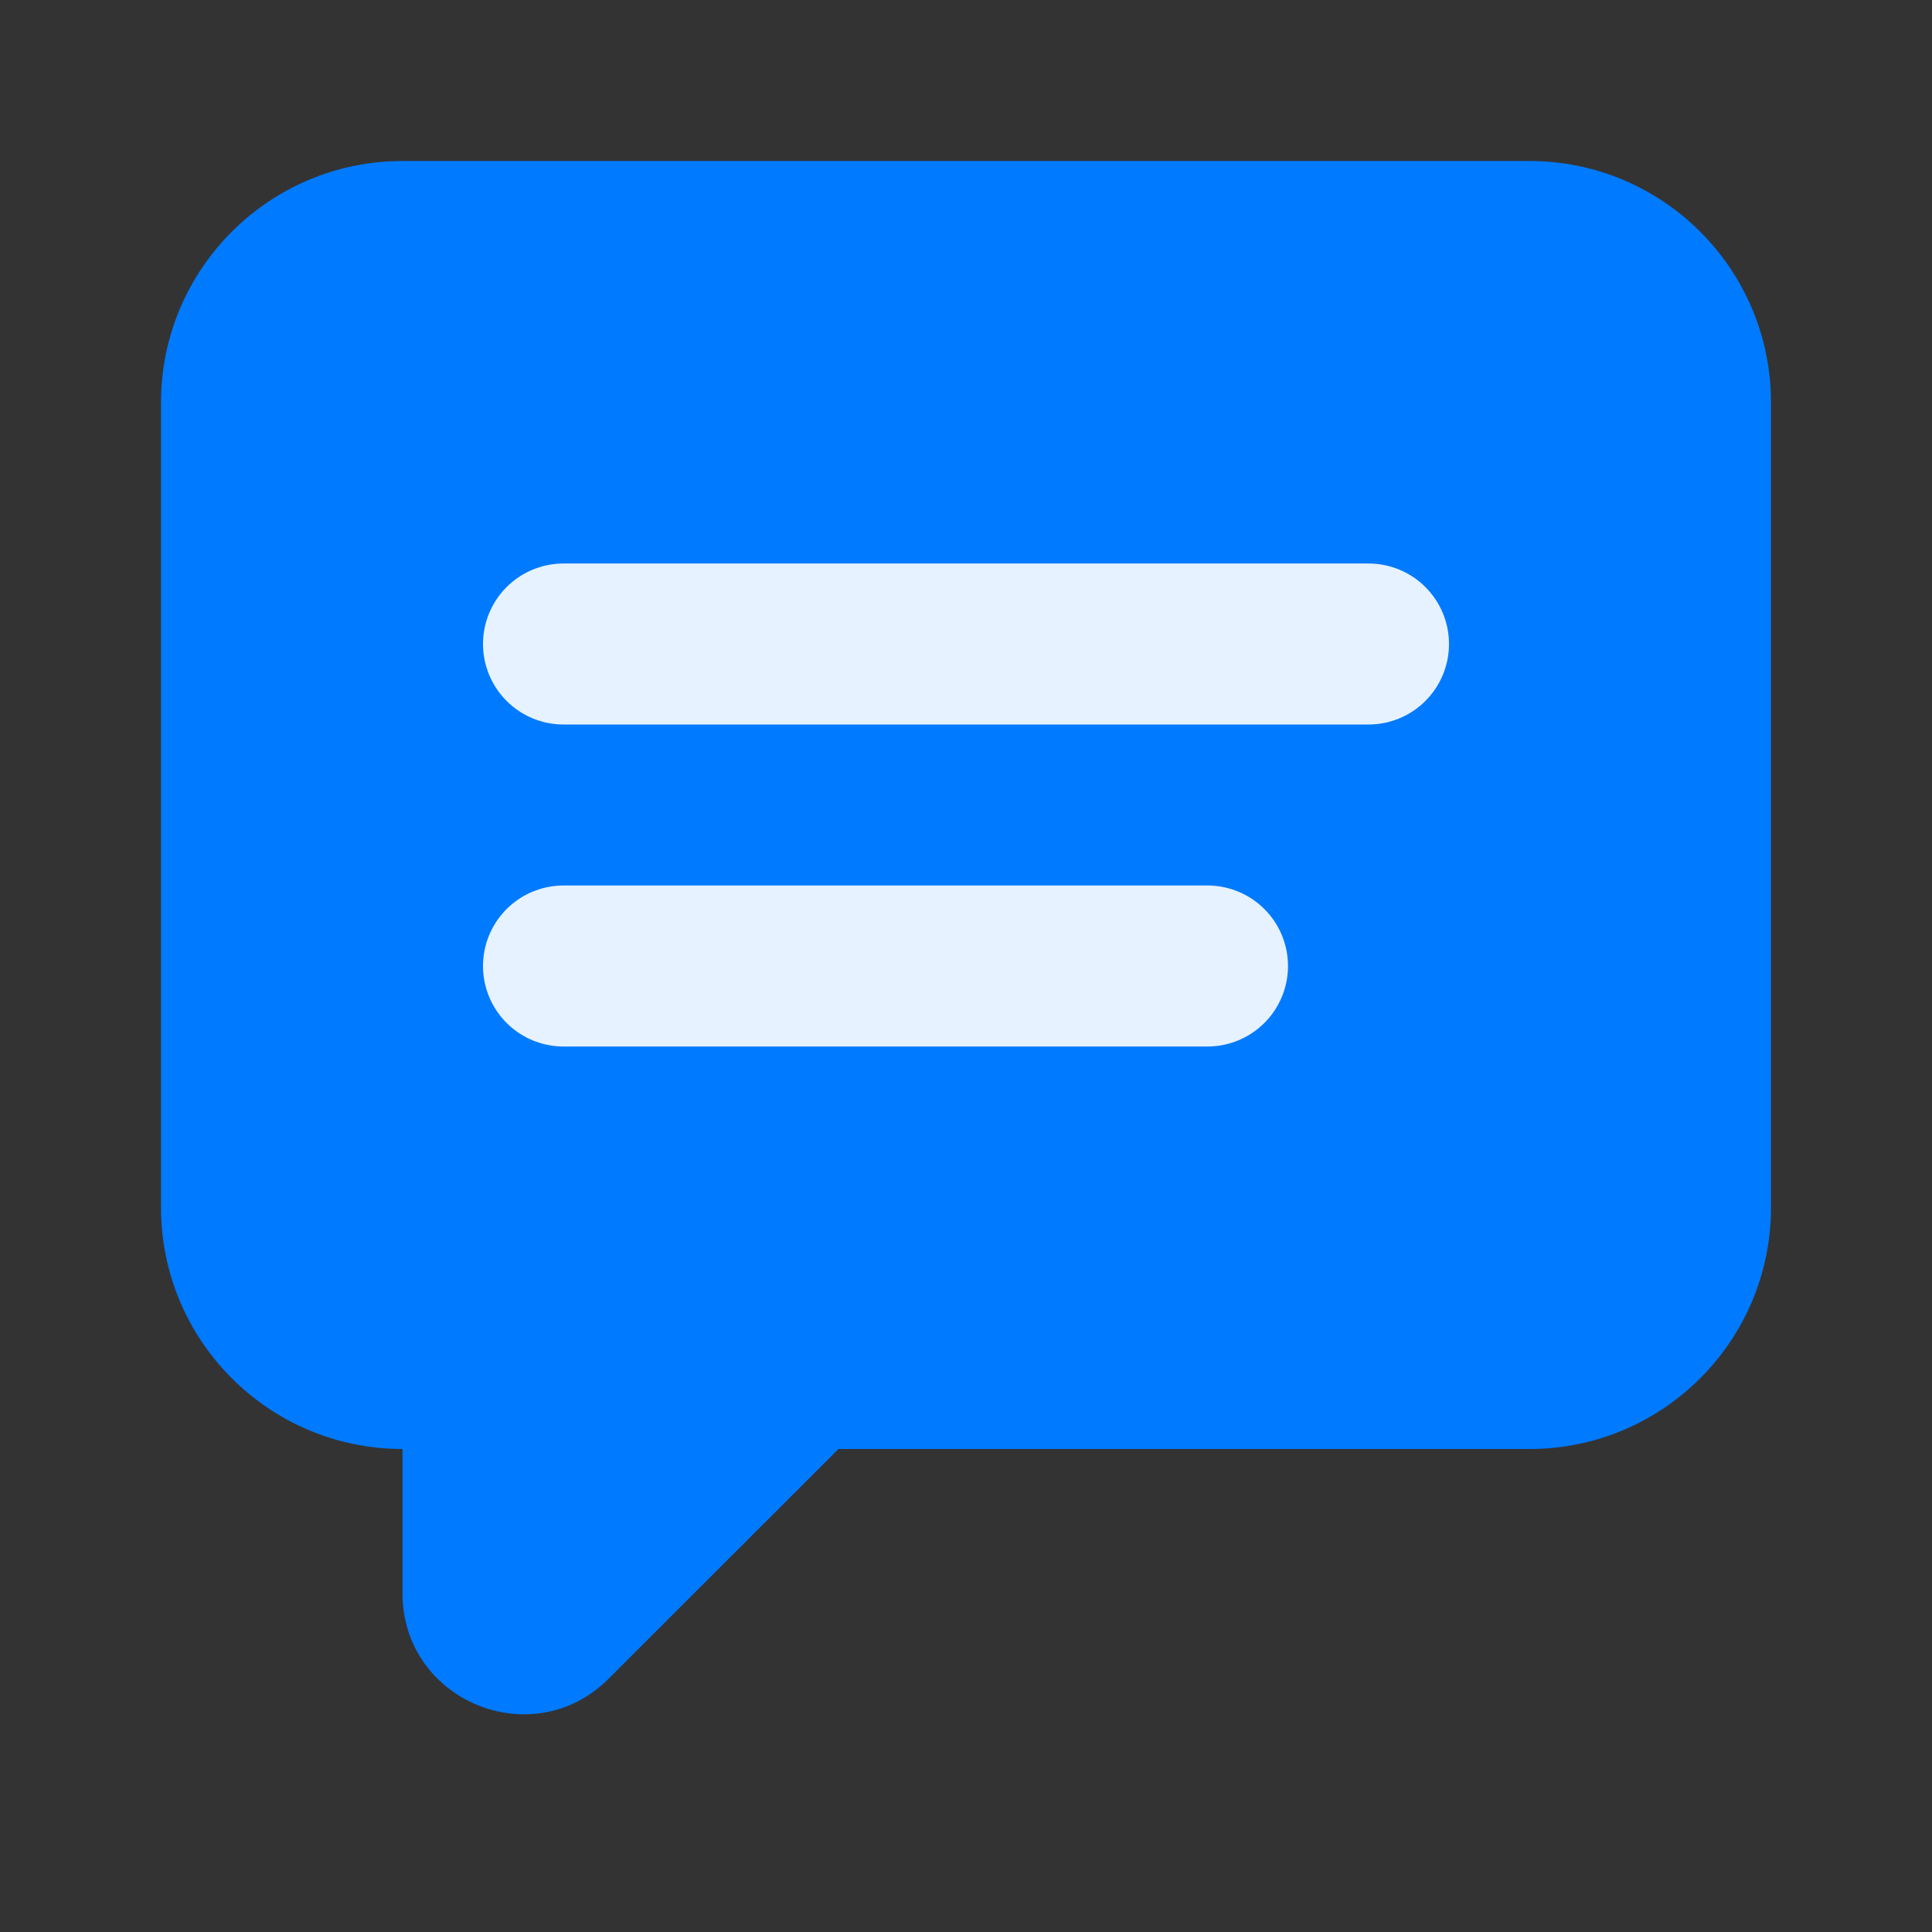 <svg xmlns="http://www.w3.org/2000/svg" width="12" height="12" viewBox="0 0 12 12" fill="none">
  <rect x="0" y="0" width="12" height="12" fill="#333333" stroke="none"/>
  <path fill-rule="evenodd" clip-rule="evenodd" d="M2.5 1.5C1.948 1.5 1.5 1.948 1.5 2.5V7.5C1.5 8.052 1.948 8.5 2.5 8.5H3V9.896C3 10.119 3.269 10.231 3.427 10.073L5 8.5H9.5C10.052 8.5 10.5 8.052 10.5 7.5V2.5C10.5 1.948 10.052 1.5 9.5 1.5H2.5Z" fill="#007AFF"/>
  <path d="M3 8.5H3.5C3.5 8.224 3.276 8 3 8V8.5ZM3.427 10.073L3.073 9.72L3.073 9.72L3.427 10.073ZM5 8.5V8C4.867 8 4.74 8.053 4.646 8.146L5 8.5ZM2 2.5C2 2.224 2.224 2 2.5 2V1C1.672 1 1 1.672 1 2.5H2ZM2 7.5V2.5H1V7.5H2ZM2.5 8C2.224 8 2 7.776 2 7.5H1C1 8.328 1.672 9 2.5 9V8ZM3 8H2.5V9H3V8ZM3.5 9.896V8.5H2.5V9.896H3.5ZM3.073 9.72C3.231 9.562 3.5 9.674 3.5 9.896H2.5C2.5 10.565 3.308 10.899 3.78 10.427L3.073 9.72ZM4.646 8.146L3.073 9.72L3.78 10.427L5.354 8.854L4.646 8.146ZM9.5 8H5V9H9.5V8ZM10 7.5C10 7.776 9.776 8 9.5 8V9C10.328 9 11 8.328 11 7.5H10ZM10 2.5V7.5H11V2.5H10ZM9.5 2C9.776 2 10 2.224 10 2.5H11C11 1.672 10.328 1 9.5 1V2ZM2.5 2H9.5V1H2.5V2Z" fill="#007AFF"/>
  <path d="M3.5 4H8.5" stroke="#E6F2FF" stroke-linecap="round"/>
  <path d="M3.5 6H7.5" stroke="#E6F2FF" stroke-linecap="round"/>
</svg>